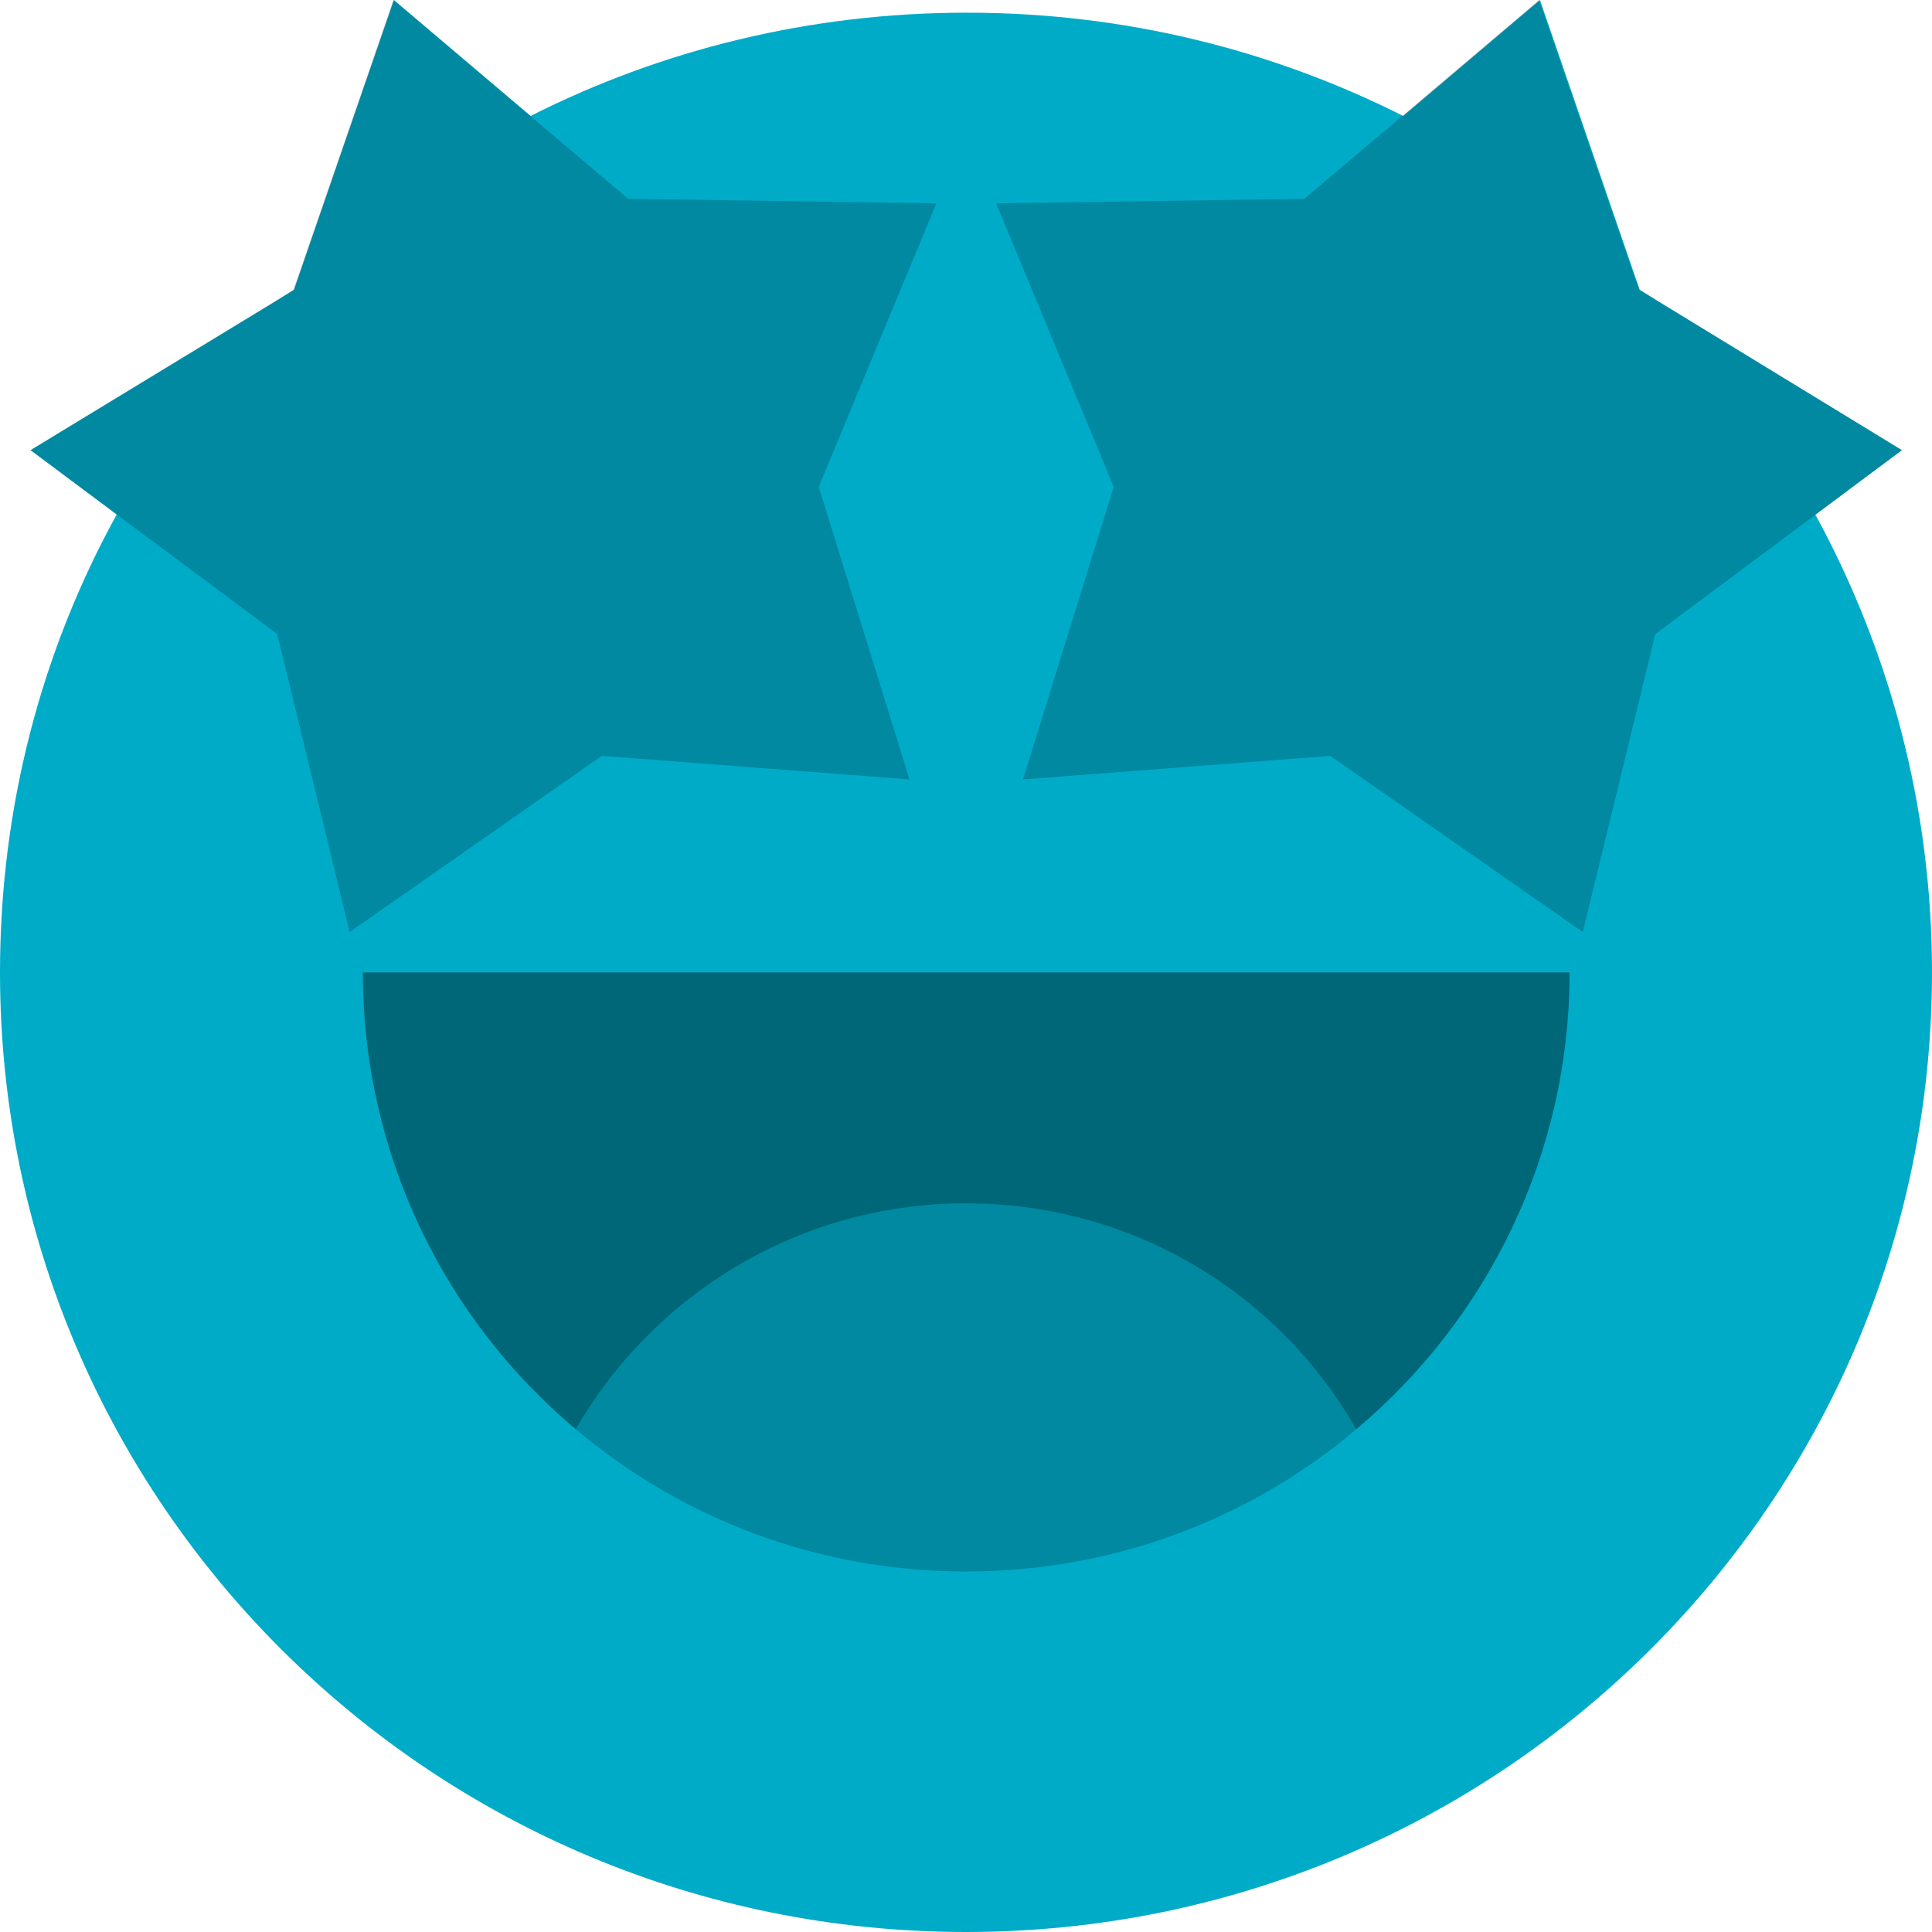 <svg width="64" height="64" viewBox="0 0 64 64" fill="none" xmlns="http://www.w3.org/2000/svg">
<path d="M60.149 17.043L63.003 14.912L54.849 9.932L54.32 9.601L54.214 9.301L51.013 0L46.482 3.841C42.133 1.65 37.24 0.42 32.03 0.42C26.82 0.42 21.912 1.65 17.578 3.841L13.048 0L9.846 9.286L9.74 9.601L9.182 9.947L1.012 14.912L3.866 17.043C1.389 21.543 0 26.704 0 32.21C0 49.778 14.331 64 32 64C49.669 64 64 49.763 64 32.21C64 26.719 62.596 21.558 60.134 17.043H60.149Z" fill="#00ABC8"/>
<path opacity="0.4" d="M51.994 32.211C51.994 38.287 49.245 43.718 44.926 47.348C42.374 42.878 37.542 39.862 32 39.862C26.457 39.862 21.625 42.893 19.073 47.348C14.754 43.718 12.02 38.272 12.02 32.211H51.994Z" fill="black"/>
<path opacity="0.2" d="M44.927 47.347C41.453 50.288 36.938 52.058 32 52.058C27.062 52.058 22.561 50.288 19.073 47.347C21.625 42.877 26.457 39.861 32 39.861C37.542 39.861 42.374 42.892 44.927 47.347Z" fill="black"/>
<path opacity="0.2" d="M27.122 16.128L30.128 25.819L19.934 25.039L11.583 30.875L9.182 21.003L3.866 17.043L1.012 14.912L9.167 9.947L9.71 9.601L9.831 9.286L13.033 0L17.563 3.841L20.81 6.586L31.019 6.736L27.122 16.128Z" fill="black"/>
<path opacity="0.2" d="M63.004 14.912L60.15 17.043L54.834 21.003L52.433 30.875L44.066 25.039L33.888 25.819L36.893 16.128L32.997 6.736L43.206 6.586L46.453 3.841L50.983 0L54.184 9.286L54.2 9.301L54.305 9.601L54.834 9.917L54.849 9.932L63.004 14.912Z" fill="black"/>
</svg>
